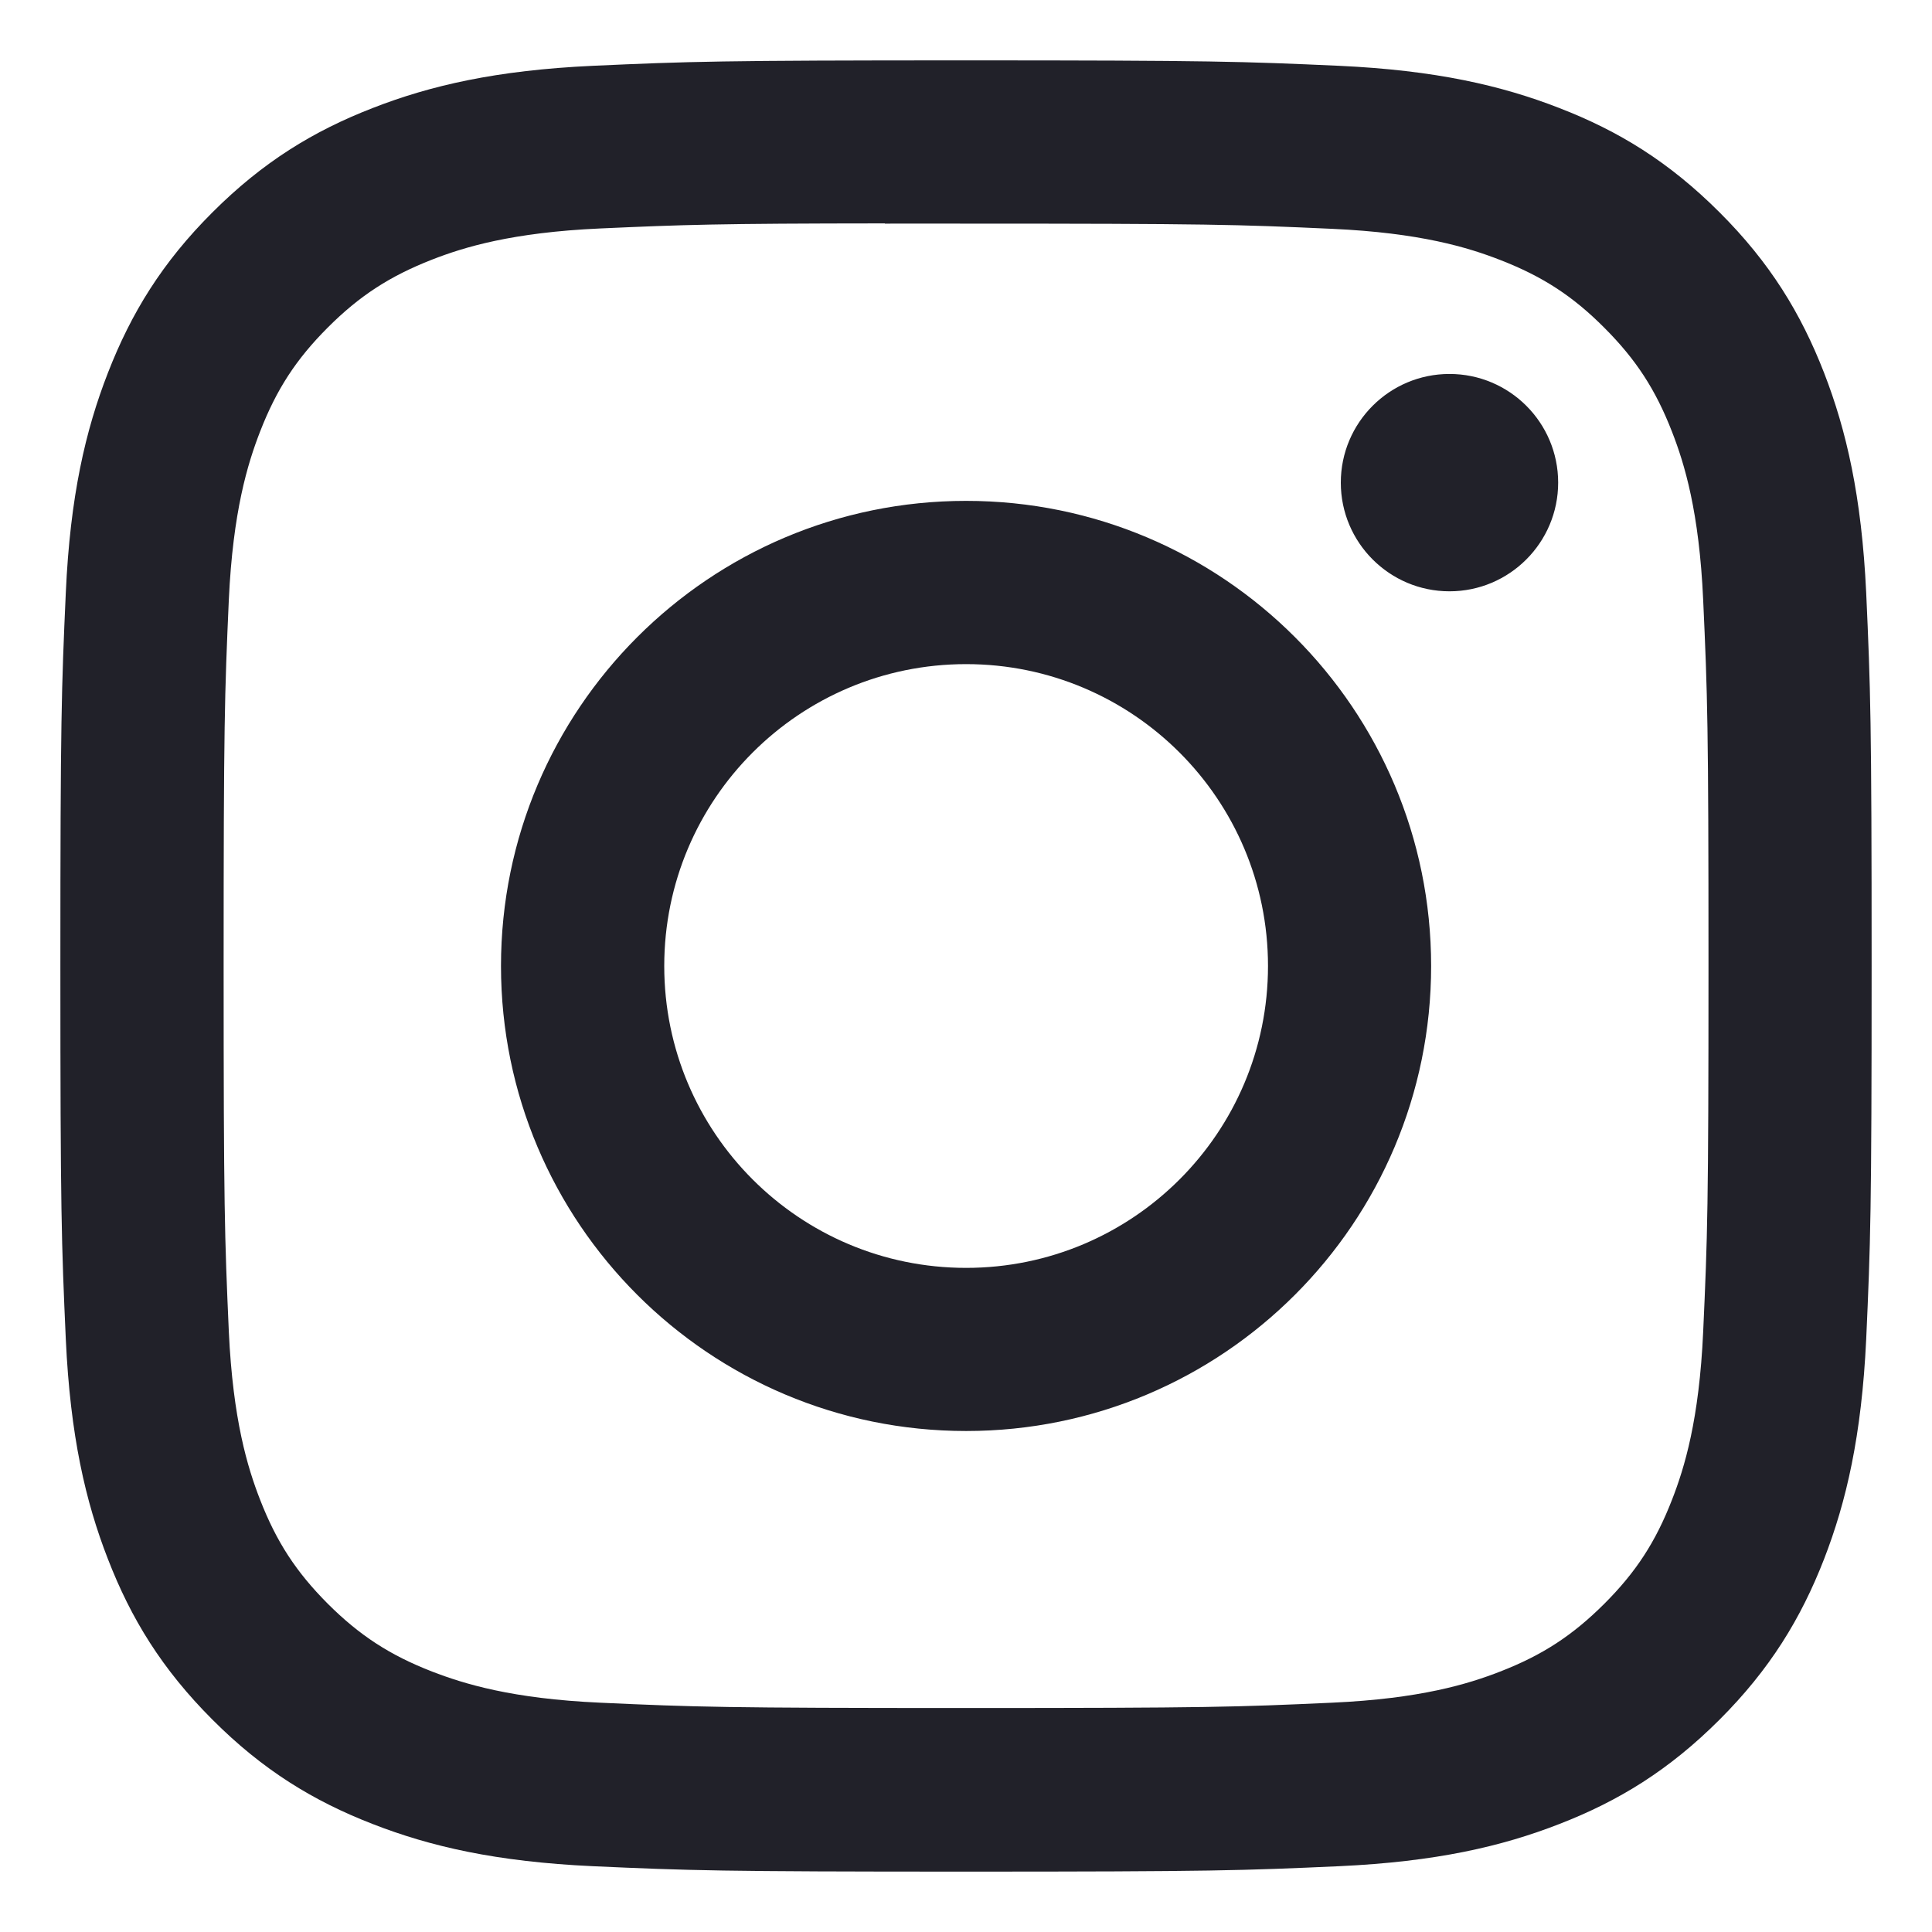 <svg width="16" height="16" viewBox="0 0 16 16" fill="none" xmlns="http://www.w3.org/2000/svg">
<path fill-rule="evenodd" clip-rule="evenodd" d="M8.001 0.5C5.964 0.5 5.708 0.509 4.908 0.545C4.11 0.582 3.565 0.708 3.088 0.894C2.595 1.085 2.176 1.342 1.759 1.759C1.342 2.175 1.086 2.594 0.894 3.087C0.708 3.564 0.581 4.109 0.545 4.907C0.509 5.707 0.5 5.963 0.5 8C0.5 10.037 0.509 10.292 0.545 11.092C0.582 11.89 0.708 12.435 0.894 12.912C1.085 13.405 1.342 13.824 1.759 14.241C2.175 14.658 2.594 14.915 3.087 15.106C3.564 15.292 4.109 15.418 4.908 15.455C5.708 15.491 5.963 15.5 8 15.5C10.037 15.5 10.292 15.491 11.092 15.455C11.89 15.418 12.436 15.292 12.913 15.106C13.406 14.915 13.824 14.658 14.241 14.241C14.658 13.824 14.914 13.405 15.106 12.912C15.291 12.435 15.417 11.89 15.455 11.092C15.491 10.292 15.5 10.037 15.5 8C15.5 5.963 15.491 5.708 15.455 4.908C15.417 4.109 15.291 3.564 15.106 3.087C14.914 2.594 14.658 2.175 14.241 1.759C13.823 1.341 13.406 1.085 12.912 0.894C12.434 0.708 11.889 0.582 11.091 0.545C10.291 0.509 10.036 0.5 7.998 0.5L8.001 0.5ZM7.328 1.852C7.528 1.851 7.751 1.852 8.001 1.852C10.003 1.852 10.241 1.859 11.031 1.895C11.763 1.928 12.16 2.05 12.424 2.153C12.774 2.289 13.024 2.451 13.286 2.714C13.548 2.976 13.711 3.226 13.847 3.576C13.95 3.84 14.072 4.237 14.105 4.969C14.141 5.759 14.149 5.997 14.149 7.998C14.149 10 14.141 10.237 14.105 11.028C14.072 11.759 13.95 12.156 13.847 12.42C13.711 12.77 13.548 13.02 13.286 13.282C13.023 13.544 12.774 13.707 12.424 13.843C12.16 13.946 11.763 14.068 11.031 14.101C10.241 14.137 10.003 14.145 8.001 14.145C5.998 14.145 5.761 14.137 4.97 14.101C4.239 14.068 3.842 13.945 3.578 13.843C3.228 13.707 2.978 13.544 2.715 13.282C2.453 13.019 2.29 12.77 2.154 12.42C2.051 12.156 1.929 11.759 1.895 11.027C1.86 10.237 1.852 9.999 1.852 7.996C1.852 5.994 1.86 5.757 1.895 4.967C1.929 4.235 2.051 3.839 2.154 3.574C2.29 3.224 2.453 2.974 2.715 2.712C2.978 2.449 3.228 2.287 3.578 2.15C3.842 2.047 4.239 1.925 4.97 1.892C5.662 1.861 5.93 1.851 7.328 1.85V1.852ZM12.004 3.097C11.507 3.097 11.104 3.5 11.104 3.997C11.104 4.493 11.507 4.897 12.004 4.897C12.501 4.897 12.904 4.493 12.904 3.997C12.904 3.5 12.501 3.097 12.004 3.097V3.097ZM8.001 4.148C5.874 4.148 4.149 5.873 4.149 8C4.149 10.127 5.874 11.851 8.001 11.851C10.128 11.851 11.852 10.127 11.852 8C11.852 5.873 10.128 4.148 8.001 4.148H8.001ZM8.001 5.5C9.381 5.5 10.501 6.619 10.501 8C10.501 9.381 9.381 10.5 8.001 10.5C6.62 10.5 5.501 9.381 5.501 8C5.501 6.619 6.62 5.5 8.001 5.5Z" fill="#212129"/>
</svg>
